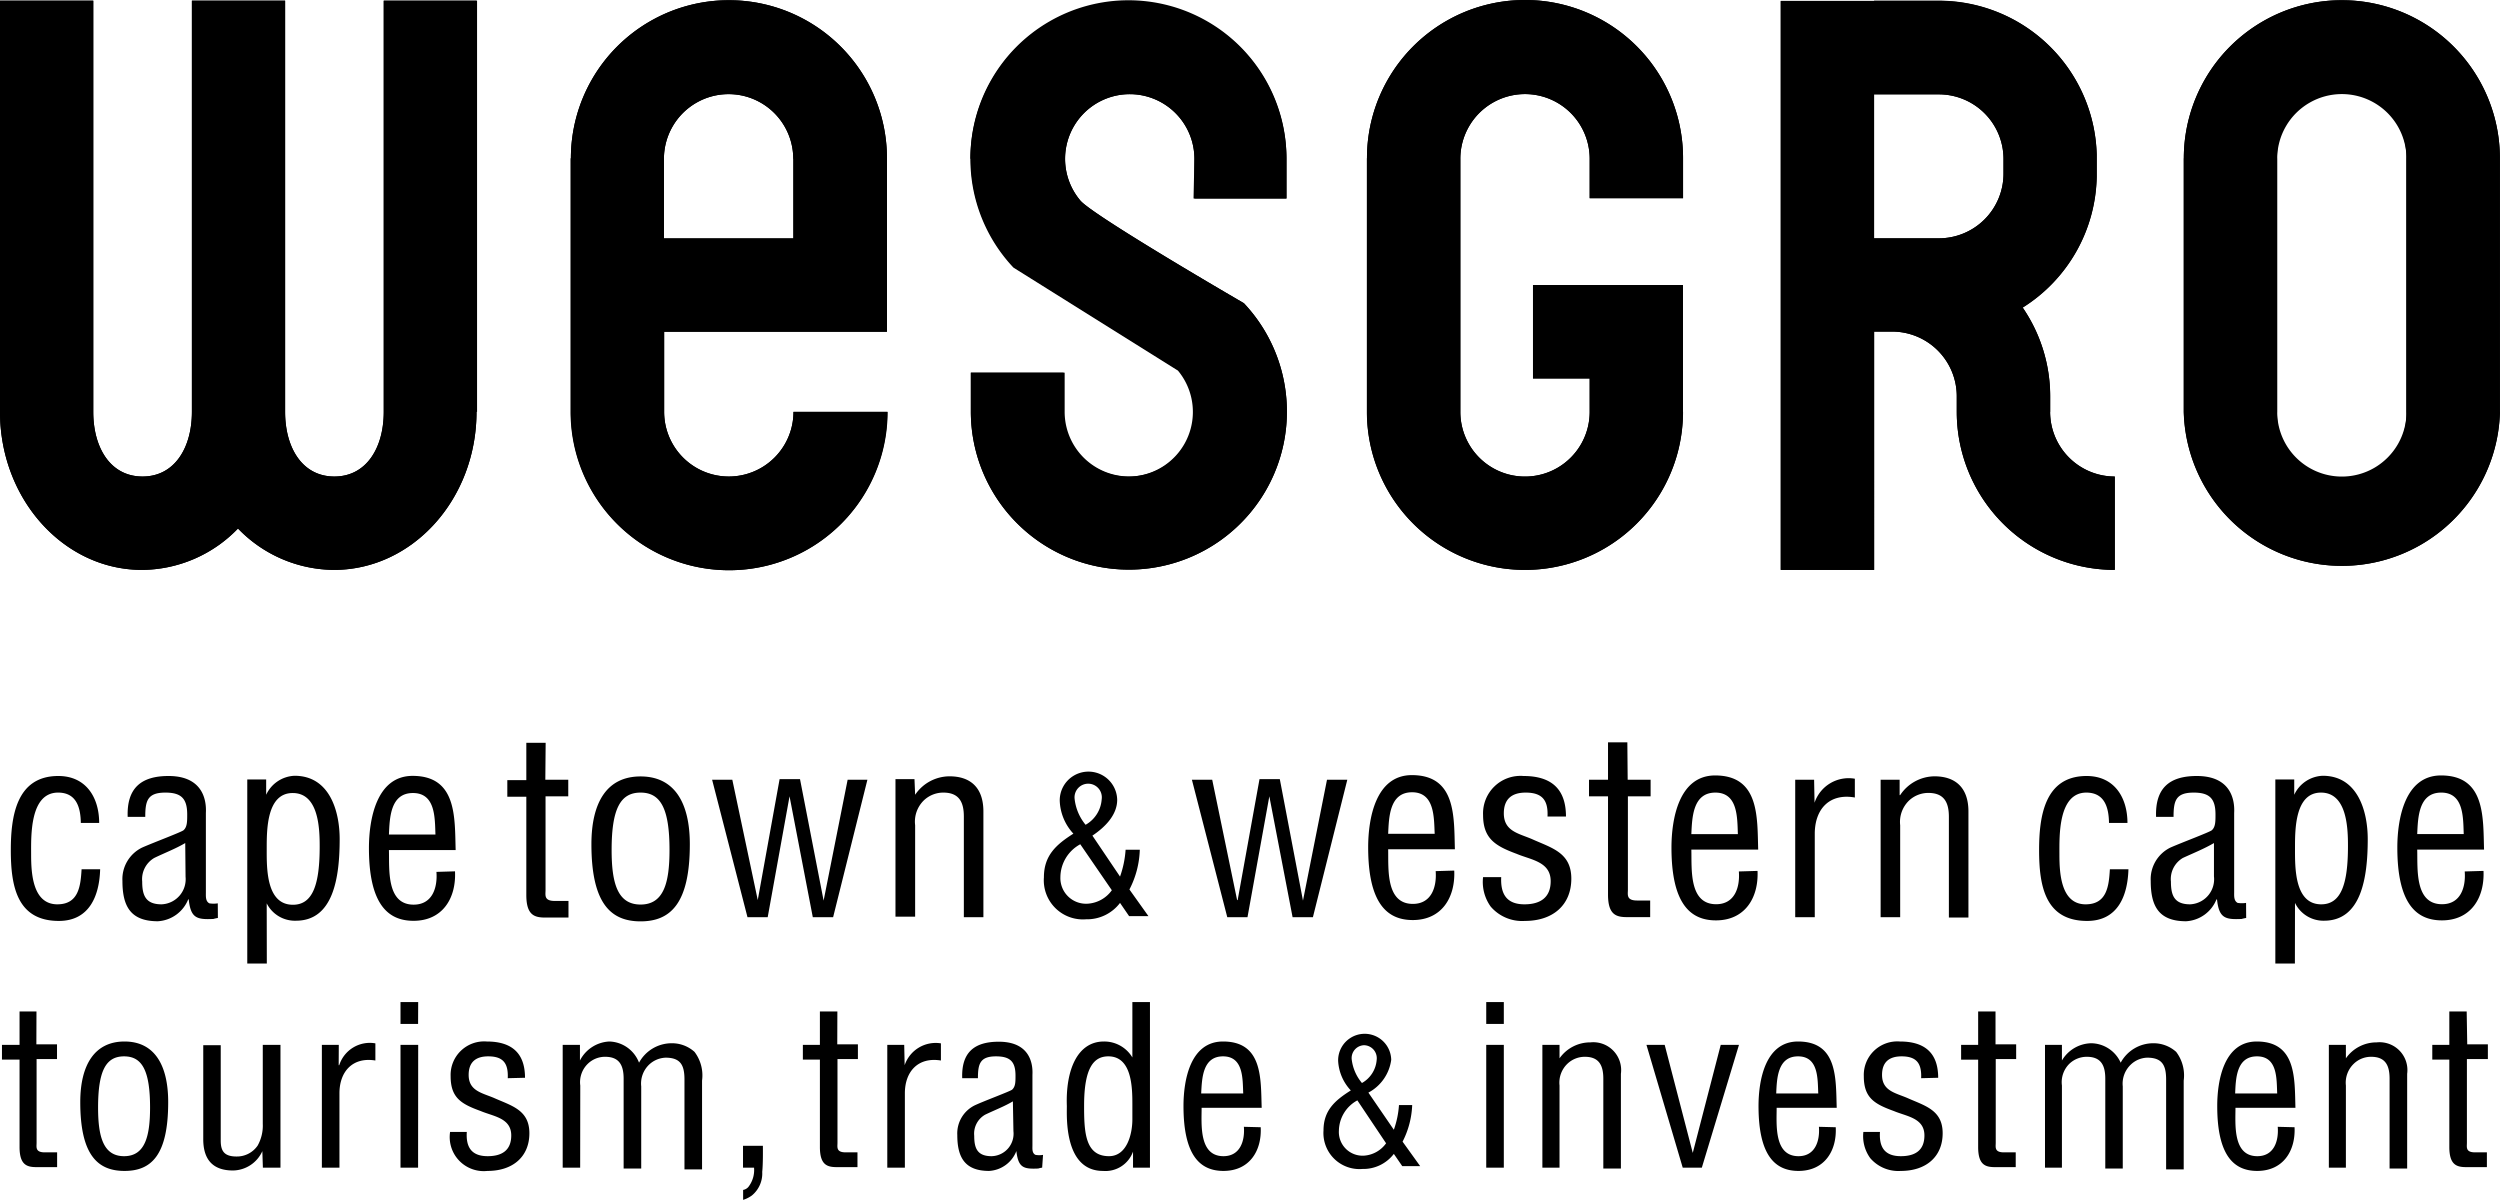 <svg xmlns="http://www.w3.org/2000/svg" viewBox="0 0 228.9 109.86"><path d="M60.79,14.54h0a5.92,5.92,0,0,1,11.84,0h0v7.29H60.79Zm-8.55-.05h0V37.71a14.5,14.5,0,0,0,29,0H72.65a5.92,5.92,0,0,1-11.84,0h0V30.38h20.4V14.49h0a14.47,14.47,0,0,0-28.94,0"/><path d="M72.66,14.54v7.29H60.79V14.54h0a5.92,5.92,0,0,1,11.84,0Zm0,15.83h8.55V14.49h0a14.47,14.47,0,0,0-28.94,0h0V37.71a14.5,14.5,0,0,0,29,0H72.65a5.92,5.92,0,0,1-11.84,0h0V30.37Z"/><path d="M208.49,14.54h0a5.92,5.92,0,1,1,11.83-.486q.01.243,0,.486h0V37.71h0a5.92,5.92,0,1,1-11.83.486q-.01-.243,0-.486h0Zm-8.55-.05h0V37.71a14.48,14.48,0,0,0,28.95,0V14.49h0a14.47,14.47,0,1,0-28.94,0"/><path d="M171.59,21.8V8.64h5.93a5.92,5.92,0,0,1,5.92,5.92h0V15.9h0a5.92,5.92,0,0,1-5.92,5.92h-5.93m0-21.72h-8.55V52.18h8.55V30.36h1.65a5.92,5.92,0,0,1,5.92,5.92l0,.02v1.41h0a14.47,14.47,0,0,0,14.47,14.47V43.63a5.92,5.92,0,0,1-5.92-5.92h0V36.3a14.38,14.38,0,0,0-2.52-8.15,14.45,14.45,0,0,0,6.78-12h0v-2h0A14.47,14.47,0,0,0,177.52.06h-5.93"/><path d="M35.14.06V37.71c0,3.27-1.57,5.92-4.52,5.92s-4.51-2.65-4.51-5.92V.06H17.57V37.71c0,3.27-1.57,5.92-4.52,5.92s-4.51-2.65-4.51-5.92V.06H0V37.71c0,8,5.84,14.47,13,14.47a12.31,12.31,0,0,0,8.79-3.79,12.31,12.31,0,0,0,8.78,3.79c7.21,0,13.06-6.48,13.06-14.47V.06Z"/><path d="M88.89,14.54a14.41,14.41,0,0,0,4,9.95l15.06,9.43a5.92,5.92,0,1,1-10.47,3.84h0V34.12H88.89v3.64h0a14.47,14.47,0,1,0,25-10s-14-8.12-15-9.43a5.92,5.92,0,1,1,10.47-3.79v3.64h8.43V14.45h0a14.47,14.47,0,1,0-28.94.09"/><path d="M109.28,18.17h8.51V14.45h0a14.47,14.47,0,1,0-25,10.05l15.06,9.43a5.92,5.92,0,1,1-10.47,3.83h0V34.12H88.89v3.64h0a14.47,14.47,0,1,0,25-10s-14-8.12-15-9.43a5.92,5.92,0,1,1,10.47-3.79Z"/><path d="M125.15,14.5h0V37.71a14.47,14.47,0,1,0,28.94,0h0V26.1H140.36v8.55h5.19v3.06h0a5.92,5.92,0,0,1-11.84.01V37.71h0V14.54h0a5.92,5.92,0,1,1,11.84-.01V14.54h0v3.61h8.55V14.47h0a14.47,14.47,0,1,0-28.94,0"/><path d="M100.02,76.51c1.11-.74,2.27-1.86,2.27-3.28a2.63,2.63,0,0,0-5.26.1h0a4.66,4.66,0,0,0,1.25,3c-1.58,1-2.7,2-2.7,4a3.58,3.58,0,0,0,3.86,3.84,3.79,3.79,0,0,0,3.11-1.5l.83,1.21h1.77l-1.74-2.44a8.42,8.42,0,0,0,.95-3.64h-1.3a9.06,9.06,0,0,1-.51,2.46Zm-.63-1a4.49,4.49,0,0,1-1-2.38,1.25,1.25,0,1,1,2.48.06,2.9,2.9,0,0,1-1.46,2.32m2.39,6a2.94,2.94,0,0,1-2.18,1.23,2.35,2.35,0,0,1-2.53-2.44,3.46,3.46,0,0,1,1.82-3Z"/><path d="M225.67,79.79c.11,1.43-.36,3-2.08,3-2.52,0-2.22-3.26-2.27-5h6.12c-.09-2.94.13-6.79-3.94-6.79-3.33,0-4,4-4,6.61,0,5.08,1.7,6.66,4.08,6.66,2.65,0,3.92-2.06,3.81-4.53Zm-4.35-3.42c.07-1.49.11-3.8,2.2-3.8s2,2.33,2.06,3.8Zm-11.19,6.3h0a2.89,2.89,0,0,0,2.66,1.63c3.39,0,4-3.89,4-7.47,0-2.58-.93-5.8-4.12-5.8a3,3,0,0,0-2.61,1.74h0v-1.4h-1.73V88.22h1.79Zm4.85-5.21c0,3.4-.59,5.34-2.45,5.34-2.46,0-2.4-3.39-2.4-5.14s0-5.09,2.38-5.09,2.47,3.24,2.47,4.89m-9.33,5.21a2.49,2.49,0,0,1-.77,0c-.36-.19-.32-.64-.32-1v-7.2c0-.29.32-3.42-3.42-3.42-2.53,0-3.82,1.13-3.73,3.74h1.6c0-1.48.21-2.22,1.84-2.22,1.45,0,2,.54,2,2,0,.65,0,1.15-.34,1.45-.22.18-2.76,1.13-3.78,1.58a3.22,3.22,0,0,0-1.81,3.06c0,2.29.72,3.69,3.24,3.69a3.19,3.19,0,0,0,2.78-2h.05c.18,1.72.75,1.86,2.26,1.79a3,3,0,0,1,.41-.09Zm-2.94-2.43a2.3,2.3,0,0,1-2.023,2.547q-.078.009-.157.013c-1.45,0-1.76-.81-1.76-2.08a2.24,2.24,0,0,1,1.1-2.17c1-.46,1.95-.84,2.84-1.36Zm-11.69-7.67c1.7,0,2.06,1.4,2.08,2.78h1.69c0-2.33-1.2-4.3-3.74-4.3-3.85,0-4.35,3.71-4.35,6.79,0,3.27.55,6.48,4.4,6.48,2.81,0,3.71-2.31,3.78-4.73h-1.7c-.09,1.54-.27,3.21-2.22,3.21-2.29,0-2.4-2.92-2.4-4.57s-.13-5.66,2.47-5.66m-17.1-1.18h-1.74V83.98h1.79V75.56a2.72,2.72,0,0,1,.81-2.26,2.58,2.58,0,0,1,1.77-.7c1.45,0,1.88.88,1.88,2.19v9.22h1.79V74.3c0-2.22-1.23-3.22-3.11-3.22a3.81,3.81,0,0,0-3.14,1.72h-.05Zm-7.83,0h-1.73V83.98h1.79V76.35c0-2.29,1.36-3.74,3.67-3.33V71.3a3.29,3.29,0,0,0-3.69,2.2h0Zm-6.89,8.4c.11,1.43-.36,3-2.08,3-2.52,0-2.22-3.26-2.27-5h6.12c-.09-2.94.13-6.79-3.94-6.79-3.33,0-4,4-4,6.61,0,5.08,1.69,6.66,4.07,6.66,2.65,0,3.92-2.06,3.81-4.53Zm-4.35-3.42c.07-1.49.12-3.8,2.2-3.8s2,2.33,2.06,3.8ZM149,67.97h-1.77v3.42h-1.74v1.52h1.74v9c0,1.9.79,2.08,1.86,2.06h2V82.45h-1.2c-1,0-.84-.54-.84-1V72.91h2.08V71.39h-2.1Zm-5.62,6.79c0-2.58-1.4-3.71-3.89-3.71a3.43,3.43,0,0,0-3.7,3.56c0,2.19,1.14,2.85,3.08,3.57,1.3.55,3.11.71,3.11,2.5,0,1.54-1,2.12-2.4,2.12-1.68,0-2.2-1-2.13-2.49h-1.66a3.86,3.86,0,0,0,.7,2.7,3.79,3.79,0,0,0,3.13,1.31c2.58,0,4.25-1.47,4.25-3.87s-1.81-2.81-3.62-3.63c-1.22-.52-2.56-.72-2.56-2.35,0-1.31.73-1.9,2-1.9,1.52,0,2.07.7,2,2.19Zm-11.93,5c.11,1.43-.37,3-2.09,3-2.51,0-2.22-3.26-2.26-5h6.11c-.09-2.94.14-6.79-3.94-6.79-3.33,0-4,4-4,6.61,0,5.08,1.7,6.66,4.08,6.66,2.65,0,3.91-2.06,3.8-4.53Zm-4.35-3.42c.07-1.49.11-3.8,2.19-3.8s2,2.33,2.07,3.8Zm-9.92-5h-1.86l-2,11.07h-.05l-2.28-11.02h-1.86l3.24,12.59h1.85l2-11.07h0l2.13,11.07h1.86l3.15-12.59H121.5l-2.2,11.07h0Zm-33.45,0H81.99V83.93h1.8V75.56a2.72,2.72,0,0,1,.81-2.29,2.58,2.58,0,0,1,1.77-.7c1.45,0,1.88.88,1.88,2.19v9.22h1.79V74.3c0-2.22-1.22-3.22-3.1-3.22a3.81,3.81,0,0,0-3.15,1.69h0Zm-10.48,0H71.38l-2,11.07h0L67.05,71.39H65.2l3.24,12.59h1.85l2-11.07h0l2.13,11.07h1.86l3.14-12.59H77.61l-2.2,11.07h0ZM61.3,77.82c0,3-.52,5-2.65,5s-2.65-2-2.65-5c0-3.8.82-5.25,2.65-5.25s2.65,1.45,2.65,5.25m1.86-.52c0-3.81-1.41-6.21-4.51-6.21s-4.5,2.4-4.5,6.21c0,5.43,1.78,7.06,4.5,7.06s4.51-1.61,4.51-7.06m-13.2-9.29H48.19v3.42H46.45v1.52h1.74v9c0,1.9.79,2.08,1.86,2.06h2V82.49H50.79c-1,0-.84-.54-.84-1V72.91h2.08V71.39h-2.1Zm-10,11.82c.11,1.43-.36,3-2.09,3-2.51,0-2.21-3.26-2.26-5h6.11c-.09-2.94.14-6.79-3.94-6.79-3.32,0-4,4-4,6.61,0,5.08,1.7,6.66,4.08,6.66,2.65,0,3.92-2.06,3.8-4.53Zm-4.35-3.42c.07-1.49.11-3.8,2.2-3.8s2,2.33,2.06,3.8Zm-11.19,6.3h0A2.89,2.89,0,0,0,27.1,84.3c3.4,0,4-3.89,4-7.47,0-2.58-.93-5.8-4.13-5.8a3,3,0,0,0-2.6,1.74h0v-1.4H22.64V88.22h1.79Zm4.85-5.21c0,3.4-.59,5.34-2.45,5.34-2.47,0-2.4-3.39-2.4-5.14s0-5.09,2.38-5.09,2.47,3.24,2.47,4.89m-9.33,5.21a2.49,2.49,0,0,1-.77,0c-.36-.19-.32-.64-.32-1V74.47c0-.29.32-3.42-3.42-3.42-2.53,0-3.83,1.13-3.74,3.74H13.3c0-1.48.21-2.22,1.84-2.22,1.45,0,2,.54,2,2,0,.65,0,1.15-.34,1.45-.23.18-2.76,1.13-3.78,1.58a3.21,3.21,0,0,0-1.81,3.06c0,2.29.72,3.69,3.24,3.69a3.19,3.19,0,0,0,2.78-2h.05c.18,1.72.74,1.86,2.26,1.79a3,3,0,0,1,.41-.09Zm-2.95-2.43a2.3,2.3,0,0,1-2.068,2.511q-.066.006-.132.009c-1.45,0-1.77-.81-1.77-2.08a2.25,2.25,0,0,1,1.11-2.17c.95-.46,1.95-.84,2.83-1.36ZM5.32,72.57c1.7,0,2.06,1.4,2.08,2.78H9.08c0-2.33-1.2-4.3-3.74-4.3-3.85,0-4.35,3.71-4.35,6.79,0,3.27.55,6.48,4.4,6.48,2.8,0,3.71-2.31,3.78-4.73H7.47c-.09,1.54-.27,3.21-2.22,3.21-2.29,0-2.4-2.92-2.4-4.57s-.14-5.66,2.47-5.66"/><path d="M225.85,92.61h-1.59v3.06H222.7v1.35h1.56v8c0,1.7.72,1.86,1.67,1.84h1.77v-1.35h-1.08c-.89,0-.75-.49-.75-.87V96.97h1.92V95.62H225.9Zm-11.06,3.06h-1.56v11.24h1.56V99.39a2.4,2.4,0,0,1,.73-2,2.27,2.27,0,0,1,1.58-.63c1.31,0,1.69.79,1.69,2v8.23h1.61V98.32a2.55,2.55,0,0,0-2.79-2.88,3.42,3.42,0,0,0-2.82,1.46h0Zm-6.24,7.5c.1,1.27-.32,2.69-1.87,2.69-2.26,0-2-2.91-2-4.43h5.49c-.08-2.63.12-6.07-3.54-6.07-3,0-3.62,3.54-3.62,5.91,0,4.53,1.52,5.94,3.66,5.94,2.38,0,3.52-1.84,3.42-4Zm-3.9-3.05c.06-1.34.1-3.4,2-3.4s1.79,2.08,1.85,3.4Zm-15.86-.73a2.37,2.37,0,0,1,.69-2,2.3,2.3,0,0,1,1.59-.63c1.3,0,1.69.79,1.69,2v8.23h1.6V99.47a2.41,2.41,0,0,1,.74-2,2.28,2.28,0,0,1,1.5-.63c1.38,0,1.73.71,1.73,2v8.23h1.61V98.94a3.57,3.57,0,0,0-.69-2.63,3.1,3.1,0,0,0-2.08-.79,3.39,3.39,0,0,0-3,1.78,3,3,0,0,0-2.69-1.78,3.19,3.19,0,0,0-2.69,1.58h0V95.67h-1.55v11.24h1.55Zm-6.08-6.78h-1.59v3.06h-1.56v1.35h1.56v8c0,1.7.71,1.86,1.67,1.84h1.77v-1.35h-1.08c-.89,0-.75-.49-.75-.87V96.97h1.87V95.62h-1.89Zm-5.25,6.07c0-2.3-1.26-3.32-3.5-3.32a3.07,3.07,0,0,0-3.31,3.18c0,2,1,2.55,2.76,3.19,1.16.49,2.79.63,2.79,2.23,0,1.37-.85,1.9-2.16,1.9-1.5,0-2-.85-1.91-2.22h-1.52a3.43,3.43,0,0,0,.63,2.4,3.39,3.39,0,0,0,2.8,1.17c2.32,0,3.83-1.31,3.83-3.45s-1.63-2.51-3.26-3.24c-1.09-.46-2.29-.65-2.29-2.1,0-1.17.65-1.7,1.79-1.7,1.36,0,1.85.63,1.79,2Zm-10.92,4.49c.1,1.27-.33,2.69-1.87,2.69-2.26,0-2-2.91-2-4.43h5.5c-.09-2.63.12-6.07-3.54-6.07-3,0-3.62,3.54-3.62,5.91,0,4.53,1.52,5.94,3.66,5.94,2.38,0,3.52-1.84,3.41-4Zm-3.91-3.05c.06-1.34.11-3.4,2-3.4s1.79,2.08,1.85,3.4Zm-8.56,6.79h1.75l3.4-11.24h-1.67l-2.56,9.89h0l-2.57-9.89h-1.67ZM142.79,95.67h-1.57v11.24h1.57V99.39a2.4,2.4,0,0,1,.73-2,2.3,2.3,0,0,1,1.59-.63c1.3,0,1.69.79,1.69,2v8.23h1.61V98.32a2.55,2.55,0,0,0-2.79-2.88,3.44,3.44,0,0,0-2.83,1.46h0Zm-5.1-3.92h-1.61v2h1.61Zm0,3.92h-1.61v11.24h1.61Zm-23.8,7.5c.1,1.27-.33,2.69-1.87,2.69-2.26,0-2-2.91-2-4.43h5.5c-.09-2.63.12-6.07-3.54-6.07-3,0-3.62,3.54-3.62,5.91,0,4.53,1.52,5.94,3.66,5.94,2.38,0,3.52-1.84,3.41-4Zm-3.91-3.05c.07-1.34.11-3.4,2-3.4s1.79,2.08,1.85,3.4Zm-6.3-3.3h0a3,3,0,0,0-2.61-1.46c-2.42,0-3.51,2.61-3.39,5.91,0,1-.25,5.94,3.31,5.94a2.68,2.68,0,0,0,2.75-1.77h0v1.47h1.55V91.75h-1.61Zm0,5.68c0,1.28-.47,3.36-2.14,3.36-2.19,0-2.28-2.2-2.28-4.63,0-3.46.88-4.51,2.22-4.51,2.16,0,2.2,2.85,2.2,4.39Zm-8.18,3.24a2,2,0,0,1-.69,0c-.33-.16-.28-.57-.28-.85V98.44c0-.26.28-3.06-3.08-3.06-2.27,0-3.43,1-3.35,3.34h1.44c0-1.31.19-2,1.65-2,1.3,0,1.79.48,1.79,1.76,0,.59,0,1-.31,1.29-.2.16-2.48,1-3.39,1.42a2.86,2.86,0,0,0-1.63,2.73c0,2,.65,3.29,2.91,3.29a2.85,2.85,0,0,0,2.5-1.82h0c.17,1.54.67,1.66,2,1.6a2.33,2.33,0,0,1,.36-.08Zm-2.71-2.17a2.06,2.06,0,0,1-1.817,2.278q-.091.01-.183.012c-1.31,0-1.59-.73-1.59-1.86a2,2,0,0,1,1-1.94c.85-.41,1.75-.75,2.54-1.22Zm-10-7.9H81.24v11.24h1.61V100.1c0-2,1.22-3.34,3.3-3V95.53a3,3,0,0,0-3.32,2h0Zm-6.12-3.06h-1.6v3.06H73.51v1.35h1.56v8c0,1.7.71,1.86,1.67,1.84h1.77v-1.35H77.43c-.89,0-.75-.49-.75-.87V96.97h1.87V95.62H76.66Zm-7.63,14.3a2.51,2.51,0,0,1-.53,1.78.83.83,0,0,1-.47.26v.91a2.73,2.73,0,0,0,.8-.4,2.61,2.61,0,0,0,.95-2.16c.08-.77.06-2.07.06-2.39H68.03v2ZM53.13,99.39a2.35,2.35,0,0,1,.7-2,2.26,2.26,0,0,1,1.58-.63c1.3,0,1.69.79,1.69,2v8.23h1.61V99.47a2.4,2.4,0,0,1,.73-2,2.33,2.33,0,0,1,1.5-.63c1.39,0,1.73.71,1.73,2v8.23h1.61V98.94a3.57,3.57,0,0,0-.69-2.63,3.08,3.08,0,0,0-2.08-.79,3.4,3.4,0,0,0-3,1.78,3,3,0,0,0-2.72-1.94A3.19,3.19,0,0,0,53.1,97.1h0V95.67H51.52v11.24h1.6Zm-5.06-.71c0-2.3-1.26-3.32-3.5-3.32a3.07,3.07,0,0,0-3.31,3.18c0,2,1,2.55,2.76,3.19,1.16.49,2.79.63,2.79,2.23,0,1.37-.86,1.9-2.16,1.9-1.5,0-2-.85-1.91-2.22H41.21a3.12,3.12,0,0,0,3.43,3.57c2.32,0,3.83-1.31,3.83-3.45s-1.63-2.51-3.26-3.24c-1.1-.46-2.3-.65-2.3-2.1,0-1.17.65-1.7,1.79-1.7,1.37,0,1.85.63,1.79,2Zm-9.78-6.93H36.67v2h1.61Zm0,3.92H36.67v11.24h1.61Zm-7.27,0H29.47v11.24h1.61V100.1c0-2,1.22-3.34,3.29-3V95.53a2.94,2.94,0,0,0-3.31,2h-.05Zm-6.95,11.24h1.61V95.67H24.06v7.22a3.74,3.74,0,0,1-.47,2,2.3,2.3,0,0,1-1.93,1c-1.14,0-1.45-.51-1.45-1.46V95.7h-1.6v8.6c0,2,1,2.87,2.72,2.87a3,3,0,0,0,2.69-1.77h0Zm-10.33-5.5c0,2.65-.47,4.45-2.38,4.45s-2.38-1.8-2.38-4.45c0-3.4.73-4.69,2.38-4.69s2.38,1.29,2.38,4.69m1.66-.5c0-3.4-1.26-5.55-4-5.55s-4.05,2.15-4.05,5.55c0,4.85,1.6,6.3,4.05,6.3s4-1.43,4-6.3M3.34,92.61H1.79v3.06H.18v1.35H1.79v8c0,1.7.72,1.86,1.67,1.84H5.23v-1.35H4.1c-.89,0-.75-.49-.75-.87V96.97H5.22V95.62H3.33Z"/><path d="M125.29,100.04a4,4,0,0,0,2.09-3,2.43,2.43,0,0,0-4.86.09h0a4.27,4.27,0,0,0,1.16,2.71c-1.46.92-2.5,1.83-2.5,3.67a3.3,3.3,0,0,0,3.57,3.52,3.51,3.51,0,0,0,2.87-1.38l.77,1.12h1.64l-1.61-2.24a8,8,0,0,0,.88-3.35h-1.21a8.35,8.35,0,0,1-.47,2.26Zm-.59-.88a4.11,4.11,0,0,1-.94-2.18,1.18,1.18,0,0,1,1.075-1.277q.028-.002.055-.003a1.19,1.19,0,0,1,1.168,1.212q-.001.059-.008.118a2.66,2.66,0,0,1-1.35,2.13m2.21,5.52a2.71,2.71,0,0,1-2,1.13,2.17,2.17,0,0,1-2.32-2.3,3.21,3.21,0,0,1,1.69-2.76Z"/><path d="M43.68,37.71V.06H35.13V37.71h0c0,3.27-1.57,5.92-4.52,5.92s-4.51-2.65-4.51-5.92V.06H17.57V37.71c0,3.27-1.57,5.92-4.52,5.92s-4.51-2.65-4.51-5.92V.06H0V37.71c0,8,5.84,14.47,13,14.47a12.31,12.31,0,0,0,8.79-3.79,12.31,12.31,0,0,0,8.78,3.79c7.22,0,13.06-6.48,13.06-14.47"/><path d="M154.09,37.71V26.1H140.36v8.55h5.19v3.06h0a5.92,5.92,0,0,1-11.84.01V37.71h0V14.54h0a5.92,5.92,0,1,1,11.84-.01V14.54h0v3.61h8.55V14.47h0a14.47,14.47,0,1,0-28.94,0h0V37.71a14.47,14.47,0,1,0,28.94,0h0"/><path d="M183.44,14.54h0V15.9h0a5.92,5.92,0,0,1-5.92,5.92h-5.93V8.64h5.93a5.92,5.92,0,0,1,5.92,5.92m4.28,23.17h0V36.32a14.38,14.38,0,0,0-2.52-8.15,14.45,14.45,0,0,0,6.78-12h0v-2h0A14.47,14.47,0,0,0,177.53.08H163.05v52.1h8.55V30.36h1.65a5.92,5.92,0,0,1,5.91,5.93l0,.01v1.41h0a14.47,14.47,0,0,0,14.47,14.47V43.63a5.92,5.92,0,0,1-5.92-5.92"/><path d="M220.34,14.54V37.71h0a5.92,5.92,0,0,1-11.84.01V37.71h0V14.54h0a5.92,5.92,0,1,1,11.84-.01Zm8.55,23.17V14.49h0a14.47,14.47,0,0,0-28.94,0h0V37.71a14.48,14.48,0,0,0,28.95,0"/></svg>